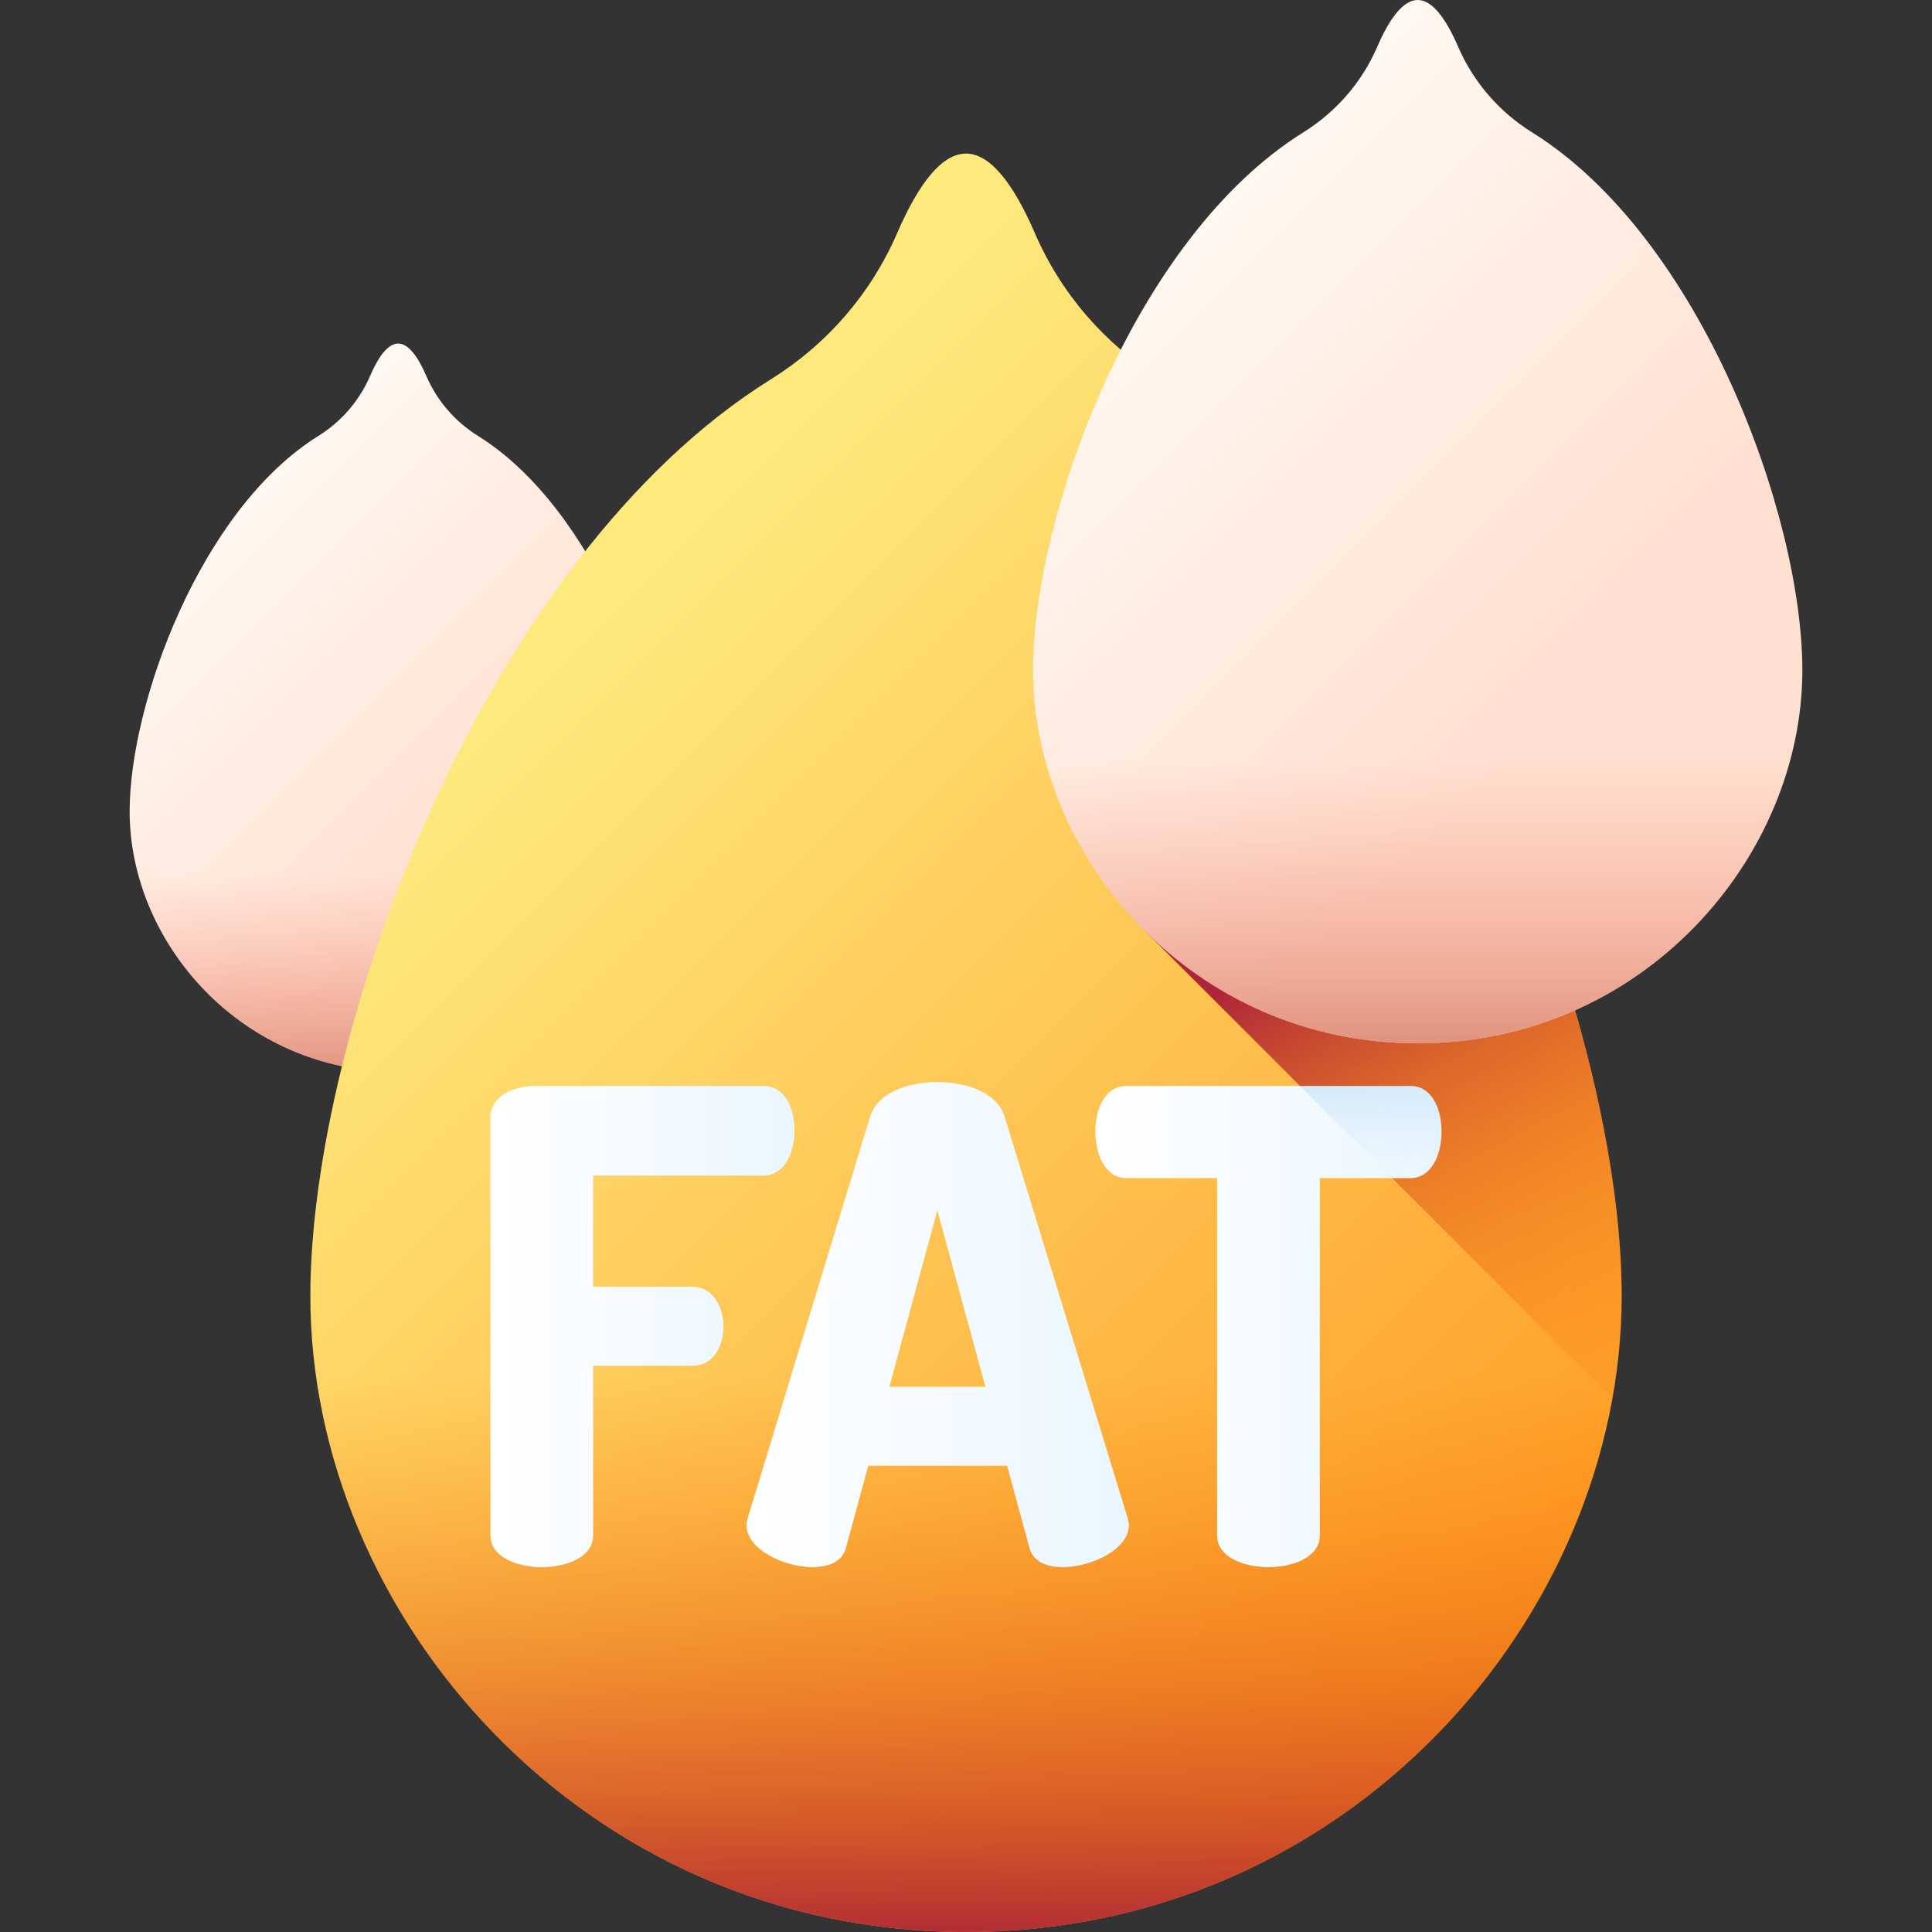 <svg id="Capa_1" enable-background="new 0 0 510 510" height="512" viewBox="0 0 510 510" width="512" xmlns="http://www.w3.org/2000/svg" xmlns:xlink="http://www.w3.org/1999/xlink"><rect x="0" y="0" width="510" height="510" fill="#333333" stroke="none"/><linearGradient id="lg1"><stop offset="0" stop-color="#fff7f0"/><stop offset="1" stop-color="#ffdfcf"/></linearGradient><linearGradient id="SVGID_1_" gradientUnits="userSpaceOnUse" x1="51.364" x2="129.297" xlink:href="#lg1" y1="147.059" y2="224.992"/><linearGradient id="lg2"><stop offset="0" stop-color="#f89580" stop-opacity="0"/><stop offset=".261" stop-color="#f2917c" stop-opacity=".262"/><stop offset=".587" stop-color="#e38670" stop-opacity=".589"/><stop offset=".948" stop-color="#ca735d" stop-opacity=".95"/><stop offset=".997" stop-color="#c5715a"/></linearGradient><linearGradient id="SVGID_2_" gradientUnits="userSpaceOnUse" x1="105.111" x2="105.111" xlink:href="#lg2" y1="231.013" y2="298.909"/><linearGradient id="SVGID_3_" gradientUnits="userSpaceOnUse" x1="133.804" x2="466.05" y1="188.214" y2="520.46"><stop offset="0" stop-color="#fee97d"/><stop offset="1" stop-color="#fe860a"/></linearGradient><linearGradient id="lg3"><stop offset="0" stop-color="#fe7701" stop-opacity="0"/><stop offset=".193" stop-color="#f87105" stop-opacity=".193"/><stop offset=".447" stop-color="#e76010" stop-opacity=".447"/><stop offset=".734" stop-color="#cc4522" stop-opacity=".734"/><stop offset="1" stop-color="#ac2538"/></linearGradient><linearGradient id="SVGID_4_" gradientUnits="userSpaceOnUse" x1="434.71" x2="354.043" xlink:href="#lg3" y1="385.018" y2="243.018"/><linearGradient id="SVGID_5_" gradientUnits="userSpaceOnUse" x1="255" x2="255" xlink:href="#lg3" y1="364" y2="515.476"/><linearGradient id="lg4"><stop offset="0" stop-color="#fff"/><stop offset="1" stop-color="#eaf6ff"/></linearGradient><linearGradient id="SVGID_6_" gradientUnits="userSpaceOnUse" x1="129.469" x2="209.737" xlink:href="#lg4" y1="350.179" y2="350.179"/><linearGradient id="SVGID_7_" gradientUnits="userSpaceOnUse" x1="197.058" x2="298.001" xlink:href="#lg4" y1="349.658" y2="349.658"/><linearGradient id="SVGID_8_" gradientUnits="userSpaceOnUse" x1="289.144" x2="380.531" xlink:href="#lg4" y1="350.179" y2="350.179"/><linearGradient id="SVGID_9_" gradientUnits="userSpaceOnUse" x1="297.252" x2="408.881" xlink:href="#lg1" y1="80.748" y2="192.377"/><linearGradient id="SVGID_10_" gradientUnits="userSpaceOnUse" x1="374.239" x2="374.239" xlink:href="#lg2" y1="201" y2="298.252"/><linearGradient id="SVGID_11_" gradientUnits="userSpaceOnUse" x1="364.768" x2="346.768" y1="309.579" y2="200.079"><stop offset="0" stop-color="#8ac9fe" stop-opacity="0"/><stop offset=".235" stop-color="#7cb5de" stop-opacity=".235"/><stop offset=".755" stop-color="#5f8a9d" stop-opacity=".755"/><stop offset="1" stop-color="#537983"/></linearGradient><g><g><path d="m126.196 115.082c-6.047-3.766-10.805-9.245-13.634-15.783-2.338-5.404-4.844-8.614-7.451-8.614s-5.113 3.21-7.451 8.614c-2.829 6.538-7.587 12.017-13.634 15.783-31.148 19.398-49.804 70.636-49.804 99.11 0 34.588 29.476 68.771 70.888 68.771 41.413 0 70.888-34.183 70.888-68.771.002-28.473-18.654-79.712-49.802-99.11z" fill="url(#SVGID_1_)"/><path d="m34.223 214.193c0 34.589 29.476 68.771 70.888 68.771 41.413 0 70.888-34.183 70.888-68.771 0-3.804-.336-8.016-.987-12.502h-139.802c-.651 4.485-.987 8.698-.987 12.502z" fill="url(#SVGID_2_)"/></g><path d="m306.479 100.11c-14.764-9.194-26.381-22.572-33.287-38.535-5.709-13.194-11.828-21.032-18.192-21.032s-12.483 7.837-18.192 21.031c-6.907 15.963-18.523 29.34-33.287 38.535-76.049 47.361-121.598 172.462-121.598 241.983 0 84.449 71.966 167.908 173.077 167.908 101.11 0 173.077-83.459 173.077-167.908 0-69.521-45.549-194.621-121.598-241.982z" fill="url(#SVGID_3_)"/><path d="m425.638 369.138c1.604-8.937 2.438-17.986 2.438-27.047 0-26.625-6.688-61.402-19.204-96.842h-107.122z" fill="url(#SVGID_4_)"/><path d="m81.923 342.092c0 84.449 71.966 167.908 173.077 167.908 101.11 0 173.077-83.459 173.077-167.908 0-9.447-.848-19.926-2.492-31.092h-341.17c-1.644 11.165-2.492 21.645-2.492 31.092z" fill="url(#SVGID_5_)"/><g><path d="m129.469 295.016c0-5.56 5.907-8.34 11.815-8.34h60.287c5.734 0 8.166 6.081 8.166 11.641 0 6.428-2.954 11.988-8.166 11.988h-44.999v29.362h26.235c5.213 0 8.166 5.039 8.166 10.598 0 4.691-2.432 10.251-8.166 10.251h-26.235v44.825c0 5.56-6.776 8.34-13.551 8.34-6.776 0-13.552-2.781-13.552-8.34z" fill="url(#SVGID_6_)"/><path d="m197.058 402.562c0-.521.174-1.217.347-1.911l32.316-105.982c1.911-6.081 9.73-9.034 17.721-9.034 7.992 0 15.811 2.953 17.722 9.034l32.489 105.982c.174.694.347 1.39.347 1.911 0 6.428-9.903 11.119-17.373 11.119-4.343 0-7.818-1.39-8.861-5.039l-5.908-21.718h-36.658l-5.907 21.718c-1.042 3.648-4.517 5.039-8.861 5.039-7.471 0-17.374-4.691-17.374-11.119zm63.068-36.486-12.684-46.562-12.683 46.562z" fill="url(#SVGID_7_)"/><path d="m372.365 286.677c5.734 0 8.166 6.255 8.166 11.988 0 6.602-2.953 12.336-8.166 12.336h-23.976v94.341c0 5.56-6.776 8.34-13.551 8.34-6.776 0-13.552-2.781-13.552-8.34v-94.342h-23.976c-5.212 0-8.166-5.734-8.166-12.336 0-5.733 2.432-11.988 8.166-11.988h75.055z" fill="url(#SVGID_8_)"/></g><g><path d="m404.44 34.946c-8.661-5.394-15.477-13.242-19.529-22.607-3.349-7.741-6.939-12.339-10.672-12.339-3.734 0-7.323 4.598-10.673 12.338-4.052 9.365-10.867 17.213-19.528 22.607-44.615 27.785-71.338 101.178-71.338 141.963 0 49.543 42.22 98.506 101.538 98.506s101.538-48.963 101.538-98.506c.001-40.785-26.721-114.177-71.336-141.962z" fill="url(#SVGID_9_)"/><path d="m272.7 176.908c0 49.543 42.22 98.506 101.538 98.506s101.538-48.962 101.538-98.506c0-5.448-.481-11.482-1.414-17.908h-200.247c-.933 6.426-1.415 12.459-1.415 17.908z" fill="url(#SVGID_10_)"/></g><path d="m367.5 311h4.865c5.212 0 8.166-5.734 8.166-12.336 0-5.733-2.432-11.988-8.166-11.988h-29.189z" fill="url(#SVGID_11_)"/></g></svg>